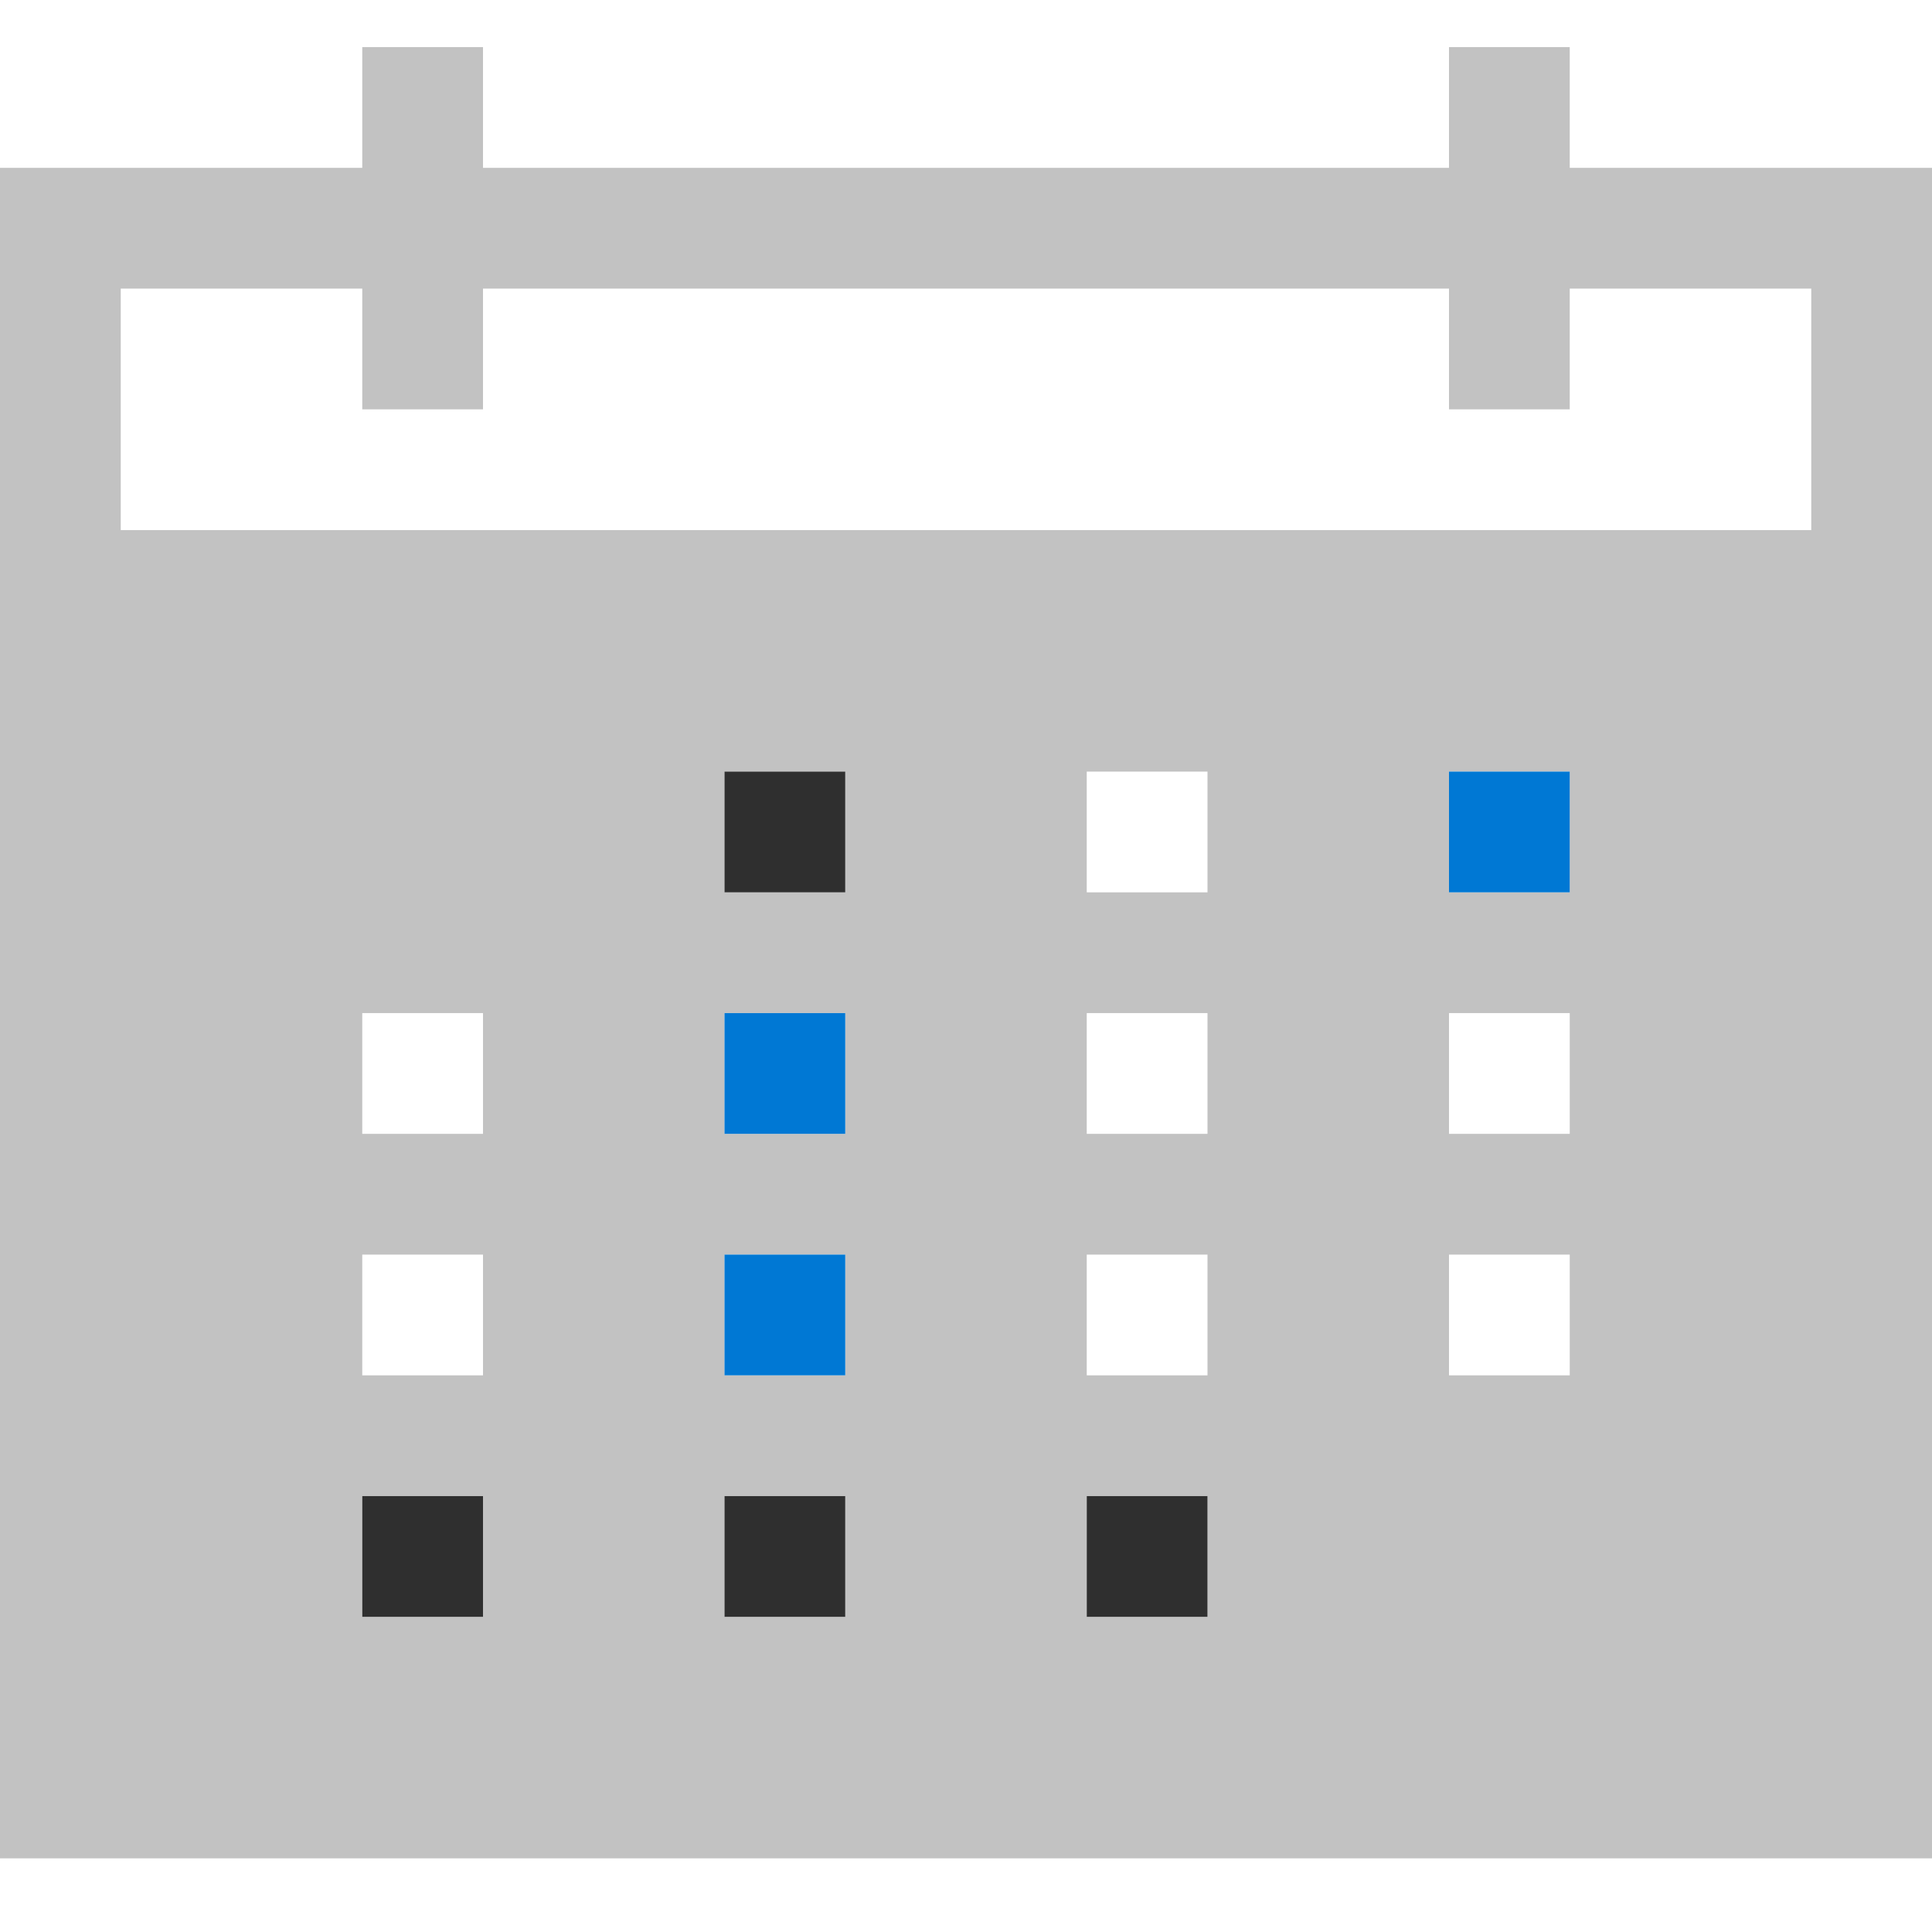 <svg id="ArrowUp" xmlns="http://www.w3.org/2000/svg" viewBox="0 0 32 32"><defs><style>.cls-1{fill:none;}.cls-2{fill:#c2c2c2;}.cls-3{fill:#2f2f2f;}.cls-4{fill:#0078d4;}</style></defs><title>CalendarOutlookCalendar-blue</title><polygon class="cls-1" points="26 6.78 24 6.78 24 4.78 8 4.78 8 6.78 6 6.78 6 4.78 2 4.78 2 8.78 30 8.78 30 4.78 26 4.78 26 6.78"/><path class="cls-2" d="M26,.78H24v2H8v-2H6v2H0v28H32v-28H26Zm-18,26H6v-2H8Zm0-4H6v-2H8Zm0-4H6v-2H8Zm6,8H12v-2h2Zm0-4H12v-2h2Zm0-4H12v-2h2Zm0-4H12v-2h2Zm6,12H18v-2h2Zm0-4H18v-2h2Zm0-4H18v-2h2Zm0-4H18v-2h2Zm6,8H24v-2h2Zm0-4H24v-2h2Zm0-4H24v-2h2Zm4-10v4H2v-4H6v2H8v-2H24v2h2v-2Z"/><rect class="cls-3" x="6" y="24.78" width="2" height="2"/><rect class="cls-3" x="12" y="24.78" width="2" height="2"/><rect class="cls-3" x="18" y="24.78" width="2" height="2"/><rect class="cls-4" x="12" y="20.78" width="2" height="2"/><rect class="cls-4" x="12" y="16.78" width="2" height="2"/><rect class="cls-3" x="12" y="12.78" width="2" height="2"/><rect class="cls-4" x="24" y="12.78" width="2" height="2"/></svg>